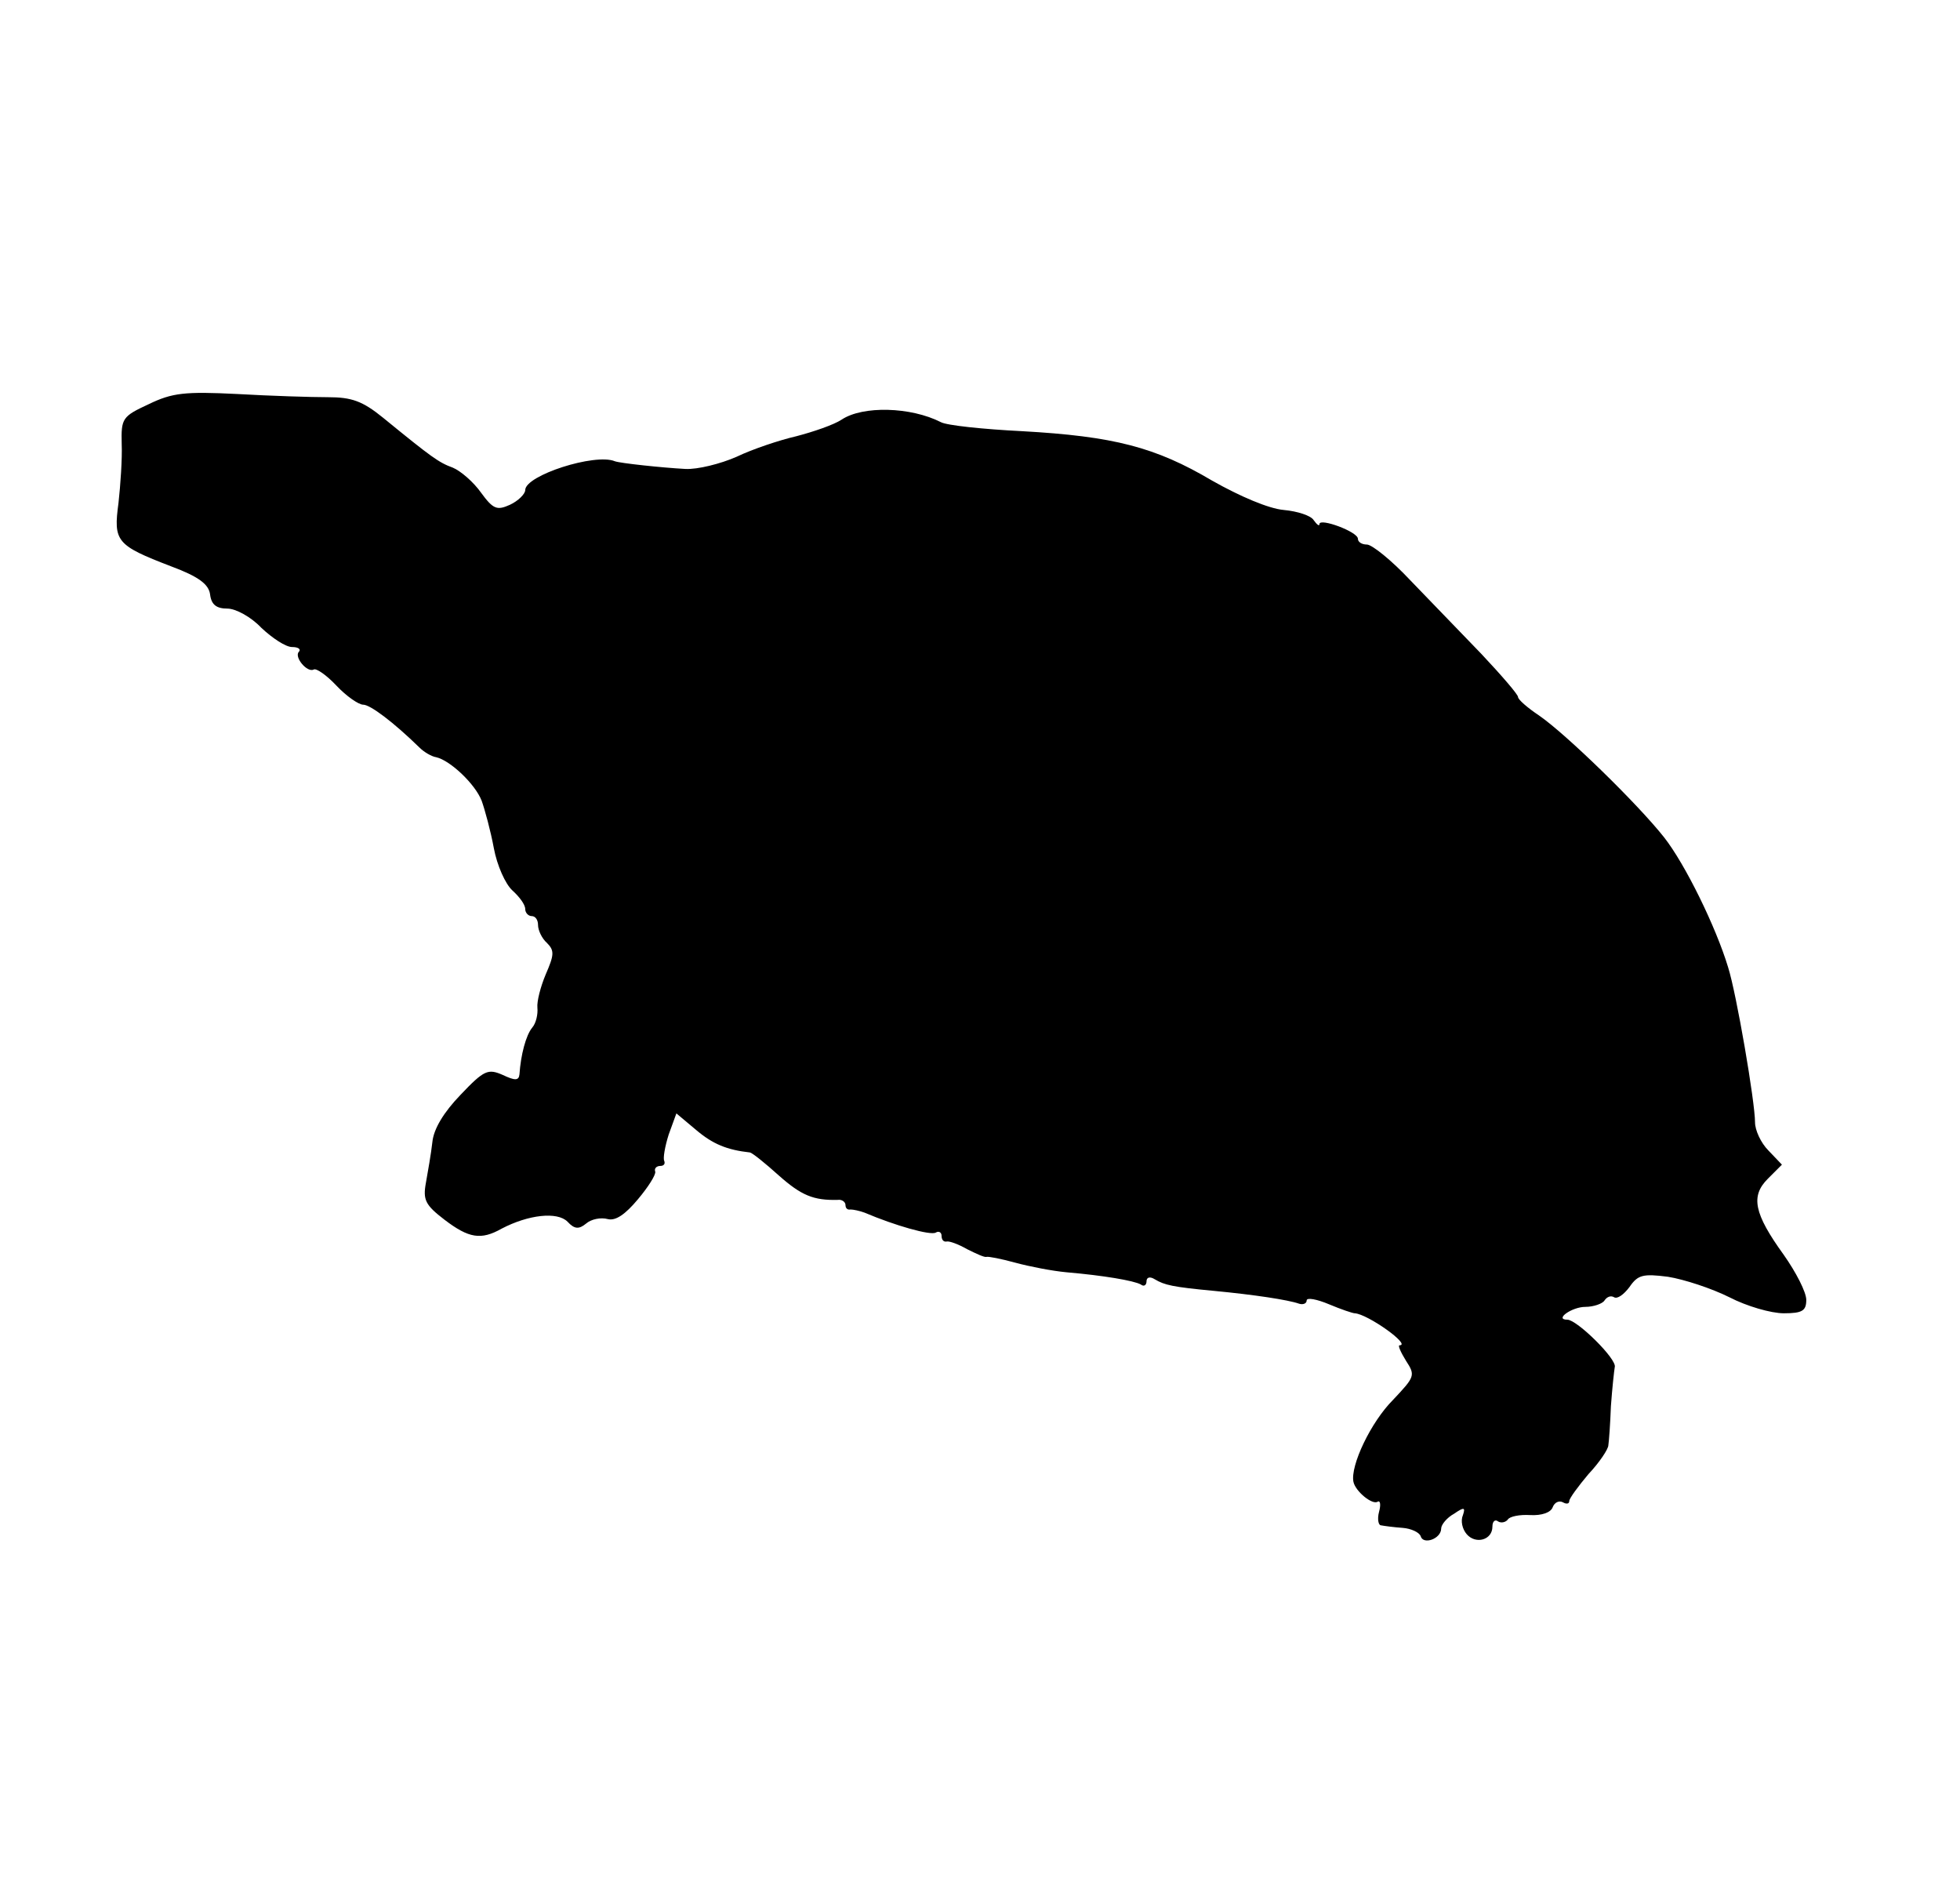 <?xml version="1.0" standalone="no"?>
<!DOCTYPE svg PUBLIC "-//W3C//DTD SVG 20010904//EN"
 "http://www.w3.org/TR/2001/REC-SVG-20010904/DTD/svg10.dtd">
<svg version="1.0" xmlns="http://www.w3.org/2000/svg"
 width="306pt" height="296pt" viewBox="0 0 306 296"
 preserveAspectRatio="xMidYMid meet">
<g transform="translate(0,296) scale(0.1,-0.1)"
fill="#000000" stroke="none">
<path d="M232 2329 c-41 -19 -43 -22 -42 -62 1 -23 -2 -65 -5 -92 -8 -60 -4
-66 82 -99 43 -16 59 -28 61 -44 2 -16 10 -22 27 -22 13 0 37 -13 53 -30 17
-16 38 -30 48 -30 9 0 14 -3 11 -7 -9 -8 13 -34 23 -28 4 2 20 -9 35 -25 16
-17 35 -30 42 -30 11 0 47 -27 88 -67 7 -7 19 -14 26 -15 22 -5 61 -42 71 -68
5 -14 14 -47 19 -74 5 -27 18 -56 29 -66 11 -10 20 -22 20 -29 0 -6 5 -11 10
-11 6 0 10 -6 10 -14 0 -8 6 -21 14 -28 12 -12 11 -19 -2 -49 -8 -19 -14 -42
-13 -52 1 -10 -2 -24 -8 -31 -10 -12 -18 -43 -20 -73 -1 -10 -7 -10 -26 -1
-23 10 -29 8 -66 -31 -26 -27 -42 -53 -44 -74 -2 -18 -7 -46 -10 -63 -5 -27
-1 -35 29 -58 38 -29 57 -32 89 -14 42 22 87 27 103 11 11 -12 18 -12 29 -3 8
7 23 10 34 7 12 -3 27 7 47 31 16 19 28 38 27 43 -2 5 2 9 8 9 5 0 8 3 6 8 -2
4 1 22 7 41 l12 33 31 -26 c26 -22 48 -31 84 -35 4 -1 24 -17 45 -36 35 -31
54 -39 92 -38 6 1 12 -3 12 -8 0 -5 3 -8 8 -7 4 0 14 -2 22 -5 47 -20 103 -36
111 -31 5 3 9 0 9 -5 0 -6 3 -10 8 -9 4 1 18 -4 32 -12 14 -7 27 -13 30 -12 3
1 23 -3 45 -9 22 -6 58 -13 80 -15 58 -5 105 -13 116 -19 5 -4 9 -1 9 5 0 6 5
8 13 3 15 -9 28 -12 92 -18 63 -6 116 -14 133 -20 6 -2 12 0 12 5 0 5 16 2 35
-6 19 -8 37 -14 40 -14 20 -1 89 -50 70 -50 -3 0 2 -11 10 -24 15 -23 14 -25
-20 -61 -35 -35 -67 -103 -62 -128 3 -15 30 -37 38 -31 4 2 5 -5 2 -16 -3 -11
-1 -21 3 -21 5 -1 20 -3 34 -4 13 -1 26 -7 28 -13 4 -14 32 -4 32 12 0 6 9 17
20 23 16 11 18 10 14 -2 -4 -9 -1 -22 6 -30 14 -16 40 -9 40 12 0 8 4 12 9 8
5 -3 12 -1 15 3 3 5 19 8 35 7 18 -1 32 4 35 12 3 8 10 11 16 8 5 -3 10 -3 10
2 0 4 14 23 30 42 17 18 31 39 31 45 1 6 3 34 4 61 2 28 5 55 6 61 4 12 -59
74 -74 74 -21 0 7 20 28 20 13 0 27 5 30 10 4 6 10 8 15 5 5 -3 15 4 24 16 13
19 21 21 60 16 25 -4 68 -18 96 -32 27 -14 65 -25 85 -25 29 0 35 4 35 21 0
12 -16 43 -35 70 -47 65 -52 92 -25 119 l22 22 -21 22 c-12 12 -21 32 -21 44
0 32 -29 201 -42 242 -19 63 -67 161 -100 203 -42 53 -153 161 -195 190 -18
12 -33 25 -33 29 0 4 -26 34 -57 67 -32 33 -82 85 -111 115 -29 31 -60 56 -68
56 -8 0 -14 4 -14 9 0 11 -60 33 -60 23 0 -4 -4 -1 -9 6 -4 7 -25 14 -47 16
-23 2 -68 21 -112 46 -88 52 -153 69 -297 77 -60 3 -117 9 -126 14 -47 24
-122 26 -155 4 -12 -8 -44 -19 -71 -26 -26 -6 -68 -20 -93 -32 -25 -11 -61
-20 -80 -19 -37 2 -102 9 -110 12 -31 13 -140 -22 -140 -45 0 -6 -11 -17 -24
-23 -20 -9 -26 -7 -45 19 -12 17 -32 34 -44 39 -22 8 -33 16 -109 78 -32 26
-49 32 -86 32 -26 0 -90 2 -142 5 -81 4 -101 2 -138 -16z"/>
</g>
</svg>
